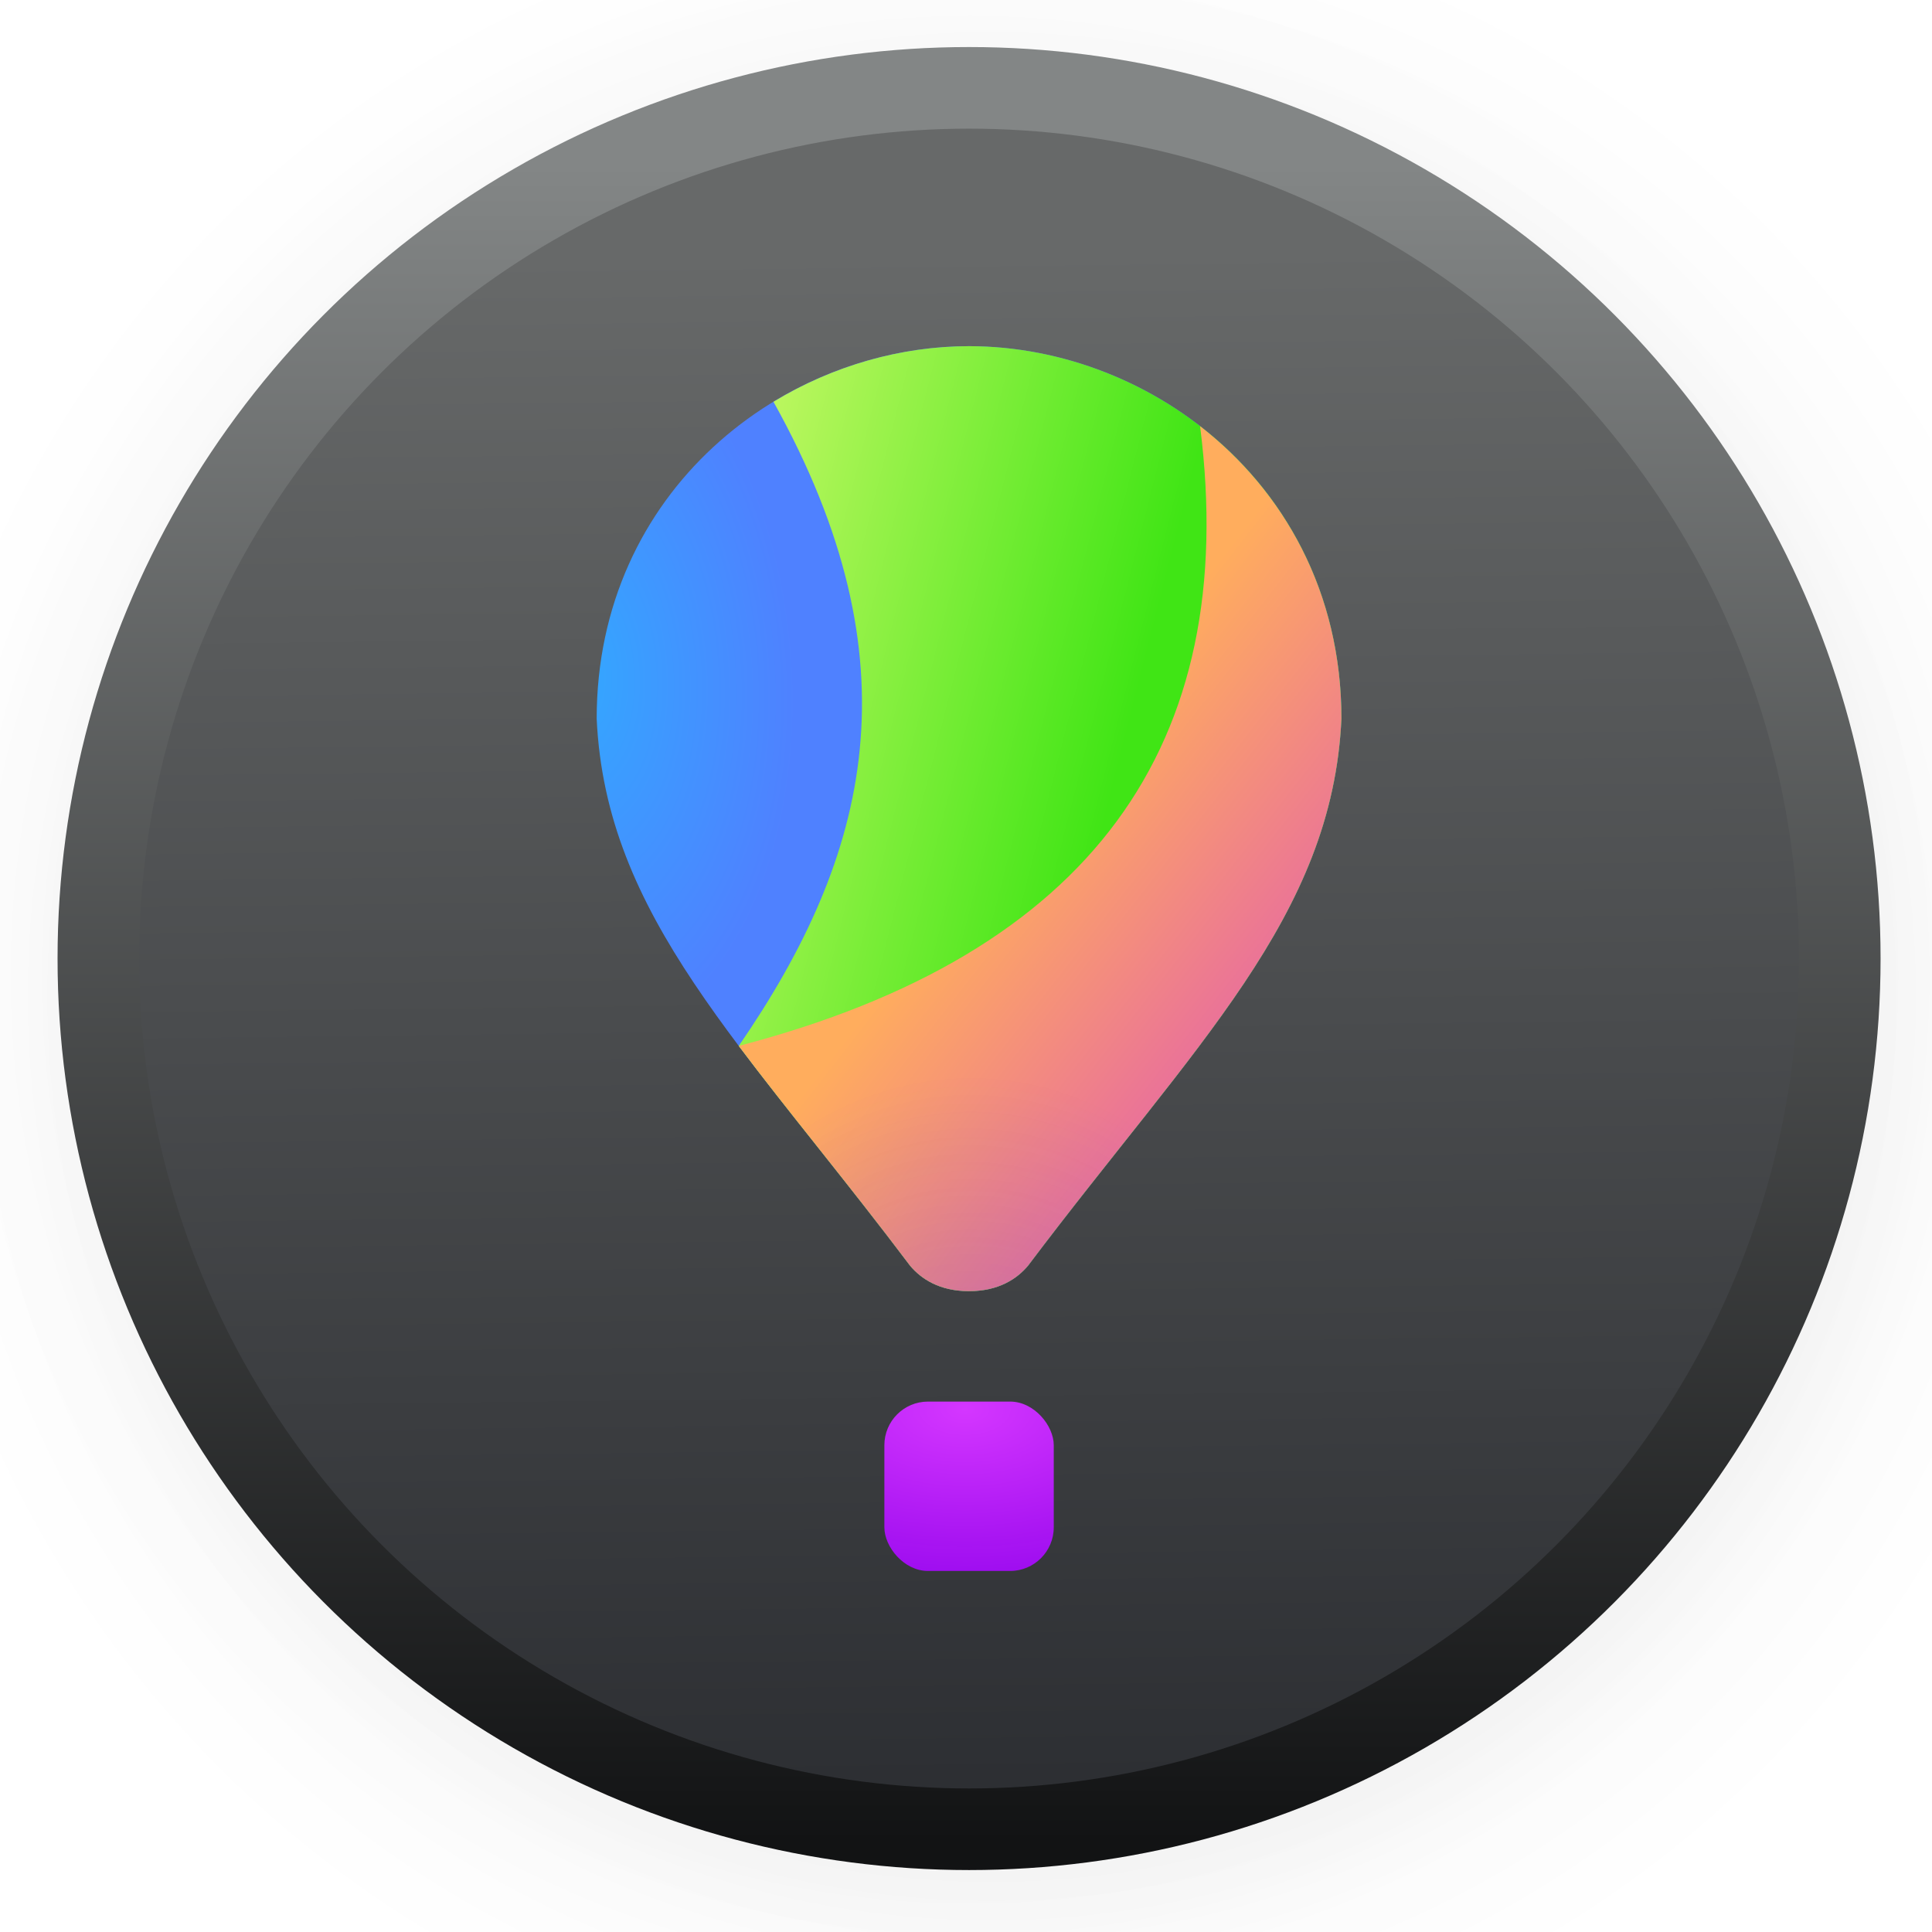 <?xml version="1.0" encoding="UTF-8" standalone="no"?>
<svg
   xmlns:dc="http://purl.org/dc/elements/1.1/"
   xmlns:cc="http://creativecommons.org/ns#"
   xmlns:rdf="http://www.w3.org/1999/02/22-rdf-syntax-ns#"
   xmlns:svg="http://www.w3.org/2000/svg"
   xmlns="http://www.w3.org/2000/svg"
   xmlns:xlink="http://www.w3.org/1999/xlink"
   xmlns:sodipodi="http://sodipodi.sourceforge.net/DTD/sodipodi-0.dtd"
   xmlns:inkscape="http://www.inkscape.org/namespaces/inkscape"
   version="1.1"
   id="svg2"
   width="136.533"
   height="136.533"
   viewBox="0 0 136.533 136.533"
   sodipodi:docname="airstrike.svg"
   inkscape:version="1.0.2 (e86c870879, 2021-01-15)">
  <defs
     id="defs6">
    <linearGradient
       inkscape:collect="always"
       id="linearGradient946">
      <stop
         style="stop-color:#838686;stop-opacity:1"
         offset="0"
         id="stop942" />
      <stop
         style="stop-color:#121314;stop-opacity:1"
         offset="1"
         id="stop944" />
    </linearGradient>
    <linearGradient
       inkscape:collect="always"
       id="linearGradient1097">
      <stop
         style="stop-color:#d436ff;stop-opacity:1"
         offset="0"
         id="stop1093" />
      <stop
         style="stop-color:#9101ee;stop-opacity:0.985"
         offset="1"
         id="stop1095" />
    </linearGradient>
    <linearGradient
       inkscape:collect="always"
       id="linearGradient4313">
      <stop
         style="stop-color:#2d2f33;stop-opacity:1"
         offset="0"
         id="stop4315" />
      <stop
         style="stop-color:#676969;stop-opacity:1"
         offset="1"
         id="stop4317" />
    </linearGradient>
    <linearGradient
       inkscape:collect="always"
       xlink:href="#linearGradient4313"
       id="linearGradient4319"
       x1="66.281"
       y1="128.616"
       x2="64.944"
       y2="16.578"
       gradientUnits="userSpaceOnUse"
       gradientTransform="matrix(0.961,0,0,0.961,2.211,2.033)" />
    <filter
       filterUnits="objectBoundingBox"
       y="0%"
       x="0%"
       height="100%"
       width="100%"
       id="alpha">
      <feColorMatrix
         id="feColorMatrix823"
         values="0 0 0 0 1 0 0 0 0 1 0 0 0 0 1 0 0 0 1 0"
         type="matrix"
         in="SourceGraphic" />
    </filter>
    <mask
       id="mask0">
      <g
         id="g828"
         filter="url(#alpha)">
        <rect
           id="rect826"
           style="fill:rgb(0%,0%,0%);fill-opacity:0.2"
           y="0"
           x="0"
           height="384"
           width="384" />
      </g>
    </mask>
    <clipPath
       id="clip1">
      <rect
         id="rect831"
         y="0"
         x="0"
         height="384"
         width="384" />
    </clipPath>
    <g
       clip-path="url(#clip1)"
       id="surface5">
      <path
         id="path834"
         d="M 128 64 C 114.367 64.023 101.387 69.84 92.297 80 L 80 80 C 53.492 80.004 32.004 101.492 32 128 L 32 232 C 32.004 258.508 53.492 279.996 80 280 L 86.484 280 C 95.051 294.832 110.871 303.98 128 304 L 130.812 304 C 137.586 323.152 155.684 335.969 176 336 L 208 336 C 228.32 335.977 246.43 323.16 253.203 304 L 256 304 C 273.125 303.973 288.938 294.828 297.5 280 L 304 280 C 330.508 279.996 351.996 258.508 352 232 L 352 128 C 351.996 101.492 330.508 80.004 304 80 L 291.703 80 C 282.613 69.84 269.633 64.023 256 64 L 224 64 C 212.184 64.02 200.789 68.398 192 76.297 C 183.211 68.398 171.816 64.02 160 64 Z M 128 64"
         style="fill:rgb(0%,0%,0%)" />
    </g>
    <mask
       id="mask1">
      <g
         id="g839"
         filter="url(#alpha)">
        <rect
           id="rect837"
           style="fill:rgb(0%,0%,0%);fill-opacity:0.2"
           y="0"
           x="0"
           height="384"
           width="384" />
      </g>
    </mask>
    <clipPath
       id="clip2">
      <rect
         id="rect842"
         y="0"
         x="0"
         height="384"
         width="384" />
    </clipPath>
    <g
       clip-path="url(#clip2)"
       id="surface8">
      <path
         id="path845"
         d="M 80 128 C 80 136 80 144 80 152 C 90.668 152 101.332 152 112 152 C 112 144 112 136 112 128 C 101.332 128 90.668 128 80 128 Z M 80 128"
         style="fill:rgb(0%,0%,0%)" />
      <path
         id="path847-8"
         d="M 80 168 C 80 176 80 184 80 192 C 90.668 192 101.332 192 112 192 C 112 184 112 176 112 168 C 101.332 168 90.668 168 80 168 Z M 80 168"
         style="fill:rgb(0%,0%,0%)" />
      <path
         id="path849-7"
         d="M 80 208 C 80 216 80 224 80 232 C 90.668 232 101.332 232 112 232 C 112 224 112 216 112 208 C 101.332 208 90.668 208 80 208 Z M 80 208"
         style="fill:rgb(0%,0%,0%)" />
      <path
         id="path851"
         d="M 128 112 C 128 120 128 128 128 136 C 138.668 136 149.332 136 160 136 C 160 128 160 120 160 112 C 149.332 112 138.668 112 128 112 Z M 128 112"
         style="fill:rgb(0%,0%,0%)" />
      <path
         id="path853"
         d="M 128 152 C 128 160 128 168 128 176 C 138.668 176 149.332 176 160 176 C 160 168 160 160 160 152 C 149.332 152 138.668 152 128 152 Z M 128 152"
         style="fill:rgb(0%,0%,0%)" />
      <path
         id="path855"
         d="M 128 192 C 128 200 128 208 128 216 C 138.668 216 149.332 216 160 216 C 160 208 160 200 160 192 C 149.332 192 138.668 192 128 192 Z M 128 192"
         style="fill:rgb(0%,0%,0%)" />
      <path
         id="path857"
         d="M 128 232 C 128 240 128 248 128 256 C 138.668 256 149.332 256 160 256 C 160 248 160 240 160 232 C 149.332 232 138.668 232 128 232 Z M 128 232"
         style="fill:rgb(0%,0%,0%)" />
      <path
         id="path859"
         d="M 176 144 C 176 152 176 160 176 168 C 186.668 168 197.332 168 208 168 C 208 160 208 152 208 144 C 197.332 144 186.668 144 176 144 Z M 176 144"
         style="fill:rgb(0%,0%,0%)" />
      <path
         id="path861"
         d="M 176 184 C 176 192 176 200 176 208 C 186.668 208 197.332 208 208 208 C 208 200 208 192 208 184 C 197.332 184 186.668 184 176 184 Z M 176 184"
         style="fill:rgb(0%,0%,0%)" />
      <path
         id="path863"
         d="M 176 224 C 176 232 176 240 176 248 C 186.668 248 197.332 248 208 248 C 208 240 208 232 208 224 C 197.332 224 186.668 224 176 224 Z M 176 224"
         style="fill:rgb(0%,0%,0%)" />
      <path
         id="path865"
         d="M 176 264 C 176 272 176 280 176 288 C 186.668 288 197.332 288 208 288 C 208 280 208 272 208 264 C 197.332 264 186.668 264 176 264 Z M 176 264"
         style="fill:rgb(0%,0%,0%)" />
      <path
         id="path867"
         d="M 304 128 C 304 136 304 144 304 152 C 293.332 152 282.668 152 272 152 C 272 144 272 136 272 128 C 282.668 128 293.332 128 304 128 Z M 304 128"
         style="fill:rgb(0%,0%,0%)" />
      <path
         id="path869"
         d="M 304 168 C 304 176 304 184 304 192 C 293.332 192 282.668 192 272 192 C 272 184 272 176 272 168 C 282.668 168 293.332 168 304 168 Z M 304 168"
         style="fill:rgb(0%,0%,0%)" />
      <path
         id="path871"
         d="M 304 208 C 304 216 304 224 304 232 C 293.332 232 282.668 232 272 232 C 272 224 272 216 272 208 C 282.668 208 293.332 208 304 208 Z M 304 208"
         style="fill:rgb(0%,0%,0%)" />
      <path
         id="path873"
         d="M 256 112 C 256 120 256 128 256 136 C 245.332 136 234.668 136 224 136 C 224 128 224 120 224 112 C 234.668 112 245.332 112 256 112 Z M 256 112"
         style="fill:rgb(0%,0%,0%)" />
      <path
         id="path875"
         d="M 256 152 C 256 160 256 168 256 176 C 245.332 176 234.668 176 224 176 C 224 168 224 160 224 152 C 234.668 152 245.332 152 256 152 Z M 256 152"
         style="fill:rgb(0%,0%,0%)" />
      <path
         id="path877"
         d="M 256 192 C 256 200 256 208 256 216 C 245.332 216 234.668 216 224 216 C 224 208 224 200 224 192 C 234.668 192 245.332 192 256 192 Z M 256 192"
         style="fill:rgb(0%,0%,0%)" />
      <path
         id="path879"
         d="M 256 232 C 256 240 256 248 256 256 C 245.332 256 234.668 256 224 256 C 224 248 224 240 224 232 C 234.668 232 245.332 232 256 232 Z M 256 232"
         style="fill:rgb(0%,0%,0%)" />
    </g>
    <mask
       id="mask2">
      <g
         id="g884"
         filter="url(#alpha)">
        <rect
           id="rect882"
           style="fill:rgb(0%,0%,0%);fill-opacity:0.29"
           y="0"
           x="0"
           height="384"
           width="384" />
      </g>
    </mask>
    <clipPath
       id="clip3">
      <rect
         id="rect887"
         y="0"
         x="0"
         height="384"
         width="384" />
    </clipPath>
    <g
       clip-path="url(#clip3)"
       id="surface11">
      <path
         id="path890"
         d="M 128 56 C 114.367 56.023 101.387 61.84 92.297 72 L 80 72 C 53.492 72.004 32.004 93.492 32 120 L 32 128 C 32.004 101.492 53.492 80.004 80 80 L 92.297 80 C 101.387 69.84 114.367 64.023 128 64 L 160 64 C 171.816 64.02 183.211 68.398 192 76.297 C 200.789 68.398 212.184 64.02 224 64 L 256 64 C 269.633 64.023 282.613 69.84 291.703 80 L 304 80 C 330.508 80.004 351.996 101.492 352 128 L 352 120 C 351.996 93.492 330.508 72.004 304 72 L 291.703 72 C 282.613 61.84 269.633 56.023 256 56 L 224 56 C 212.184 56.02 200.789 60.398 192 68.297 C 183.211 60.398 171.816 56.02 160 56 Z M 128 56"
         style="fill:rgb(100.000%,100.000%,100.000%)" />
    </g>
    <filter
       filterUnits="objectBoundingBox"
       y="0%"
       x="0%"
       height="100%"
       width="100%"
       id="alpha-0">
      <feColorMatrix
         id="feColorMatrix864"
         values="0 0 0 0 1 0 0 0 0 1 0 0 0 0 1 0 0 0 1 0"
         type="matrix"
         in="SourceGraphic" />
    </filter>
    <mask
       id="mask0-0">
      <g
         style="filter:url(#alpha-0)"
         id="g869"
         filter="url(#alpha)">
        <rect
           id="rect867"
           style="fill:rgb(0%,0%,0%);fill-opacity:0.302"
           y="0"
           x="0"
           height="384"
           width="384" />
      </g>
    </mask>
    <clipPath
       id="clip1-5">
      <rect
         id="rect872"
         y="0"
         x="0"
         height="384"
         width="384" />
    </clipPath>
    <g
       clip-path="url(#clip1-5)"
       id="surface5-3">
      <path
         id="path875-4"
         d="M 168.203 339.898 C 138.562 336.34 110.465 323.27 78.152 298.02 C 68.023 290.105 56.875 280.477 55.934 278.832 C 54.523 276.375 54.855 273.504 56.766 271.594 C 59.73 268.625 62.039 269.203 74.238 275.965 C 112.203 297.008 136.375 306.73 162.863 311.605 C 172.945 313.461 204.023 313.477 215.898 311.633 C 240.496 307.812 258.473 302.875 283.027 293.203 C 297.113 287.652 298.812 287.469 302.336 291.148 C 304.637 293.551 304.988 297.324 303.168 300.102 C 301.621 302.461 292.773 308.617 282.781 314.289 C 247.457 334.336 203.566 344.145 168.203 339.898 Z M 309.863 315.406 C 309.082 314.625 308.441 313.199 308.441 312.242 C 308.441 311.285 310.172 305.277 312.289 298.895 C 316.762 285.398 317.648 280.578 315.961 278.891 C 314.145 277.074 308.707 276.664 299.543 277.652 C 283.625 279.367 281.48 279.402 279.934 278.004 C 277.793 276.066 278.07 271.98 280.5 269.703 C 283.098 267.27 289.441 263.777 294.309 262.102 C 304.062 258.746 324.145 258.258 330.824 261.215 C 335.715 263.379 336.578 265.297 336.453 273.738 C 336.25 287.535 330.305 302.582 321.391 311.855 C 317.145 316.273 316.312 316.832 313.949 316.832 C 312.238 316.832 310.781 316.324 309.863 315.406 Z M 145.395 262.059 C 133.754 259.602 122.777 253.004 116.555 244.73 C 112.25 239.004 110.277 235.027 107.93 227.355 C 106.164 221.574 106.016 220.109 106.004 208.629 C 105.992 194.035 107.039 189.016 112.352 178.293 C 121.637 159.539 141.348 147.578 172.105 142.043 C 179.699 140.676 201.438 138.172 205.801 138.16 C 211.523 138.145 211.629 137.953 211.629 127.258 C 211.629 112.723 208.965 105.18 202.219 100.582 C 197.234 97.191 192.848 95.879 186.43 95.863 C 177.188 95.84 169.66 98.977 163.727 105.316 C 160.129 109.168 158.566 111.875 157.105 116.789 C 156.555 118.645 155.441 121.004 154.629 122.039 C 153.367 123.641 152.605 123.914 149.41 123.914 C 147.355 123.914 142.281 123.441 138.141 122.859 C 134 122.277 127.5 121.453 123.699 121.031 C 115.453 120.109 113.84 119.566 112.281 117.191 C 111.176 115.504 111.18 115.047 112.355 110.219 C 115.414 97.648 119.93 89.609 129.051 80.492 C 139.48 70.066 150.59 64.539 168.367 60.941 C 175.824 59.43 179.25 59.137 189.348 59.137 C 215.188 59.137 234.645 65.707 247.27 78.699 C 254.59 86.23 258.32 94.434 260.113 106.953 C 260.66 110.77 261.113 129.477 261.391 159.508 L 261.816 206.137 L 264.125 211.473 C 265.391 214.41 268.234 219.211 270.441 222.145 C 275.762 229.211 276.867 231.586 275.992 234.074 C 275.344 235.922 262.523 247.688 250.914 257.09 C 246.195 260.914 245.398 261.305 242.328 261.305 C 239.074 261.305 238.734 261.098 233.465 255.93 C 230.449 252.973 225.879 247.688 223.309 244.184 C 220.734 240.68 218.242 237.812 217.77 237.812 C 217.293 237.812 215.477 239.293 213.734 241.105 C 206.328 248.781 196.613 255.484 187.953 258.891 C 177.398 263.043 157.195 264.547 145.395 262.059 Z M 184.848 228.195 C 194.207 225.758 200.684 219.891 205.906 209.121 C 210.676 199.285 211.723 193.348 211.469 177.617 L 211.27 165.559 L 202.73 165.707 C 190.527 165.922 183.68 167.305 175.738 171.168 C 161.984 177.859 156.082 188.484 157.027 204.848 C 157.523 213.41 159.797 218.695 165.051 223.496 C 170.801 228.754 177.027 230.23 184.848 228.195 Z M 184.848 228.195"
         style="fill:rgb(0%,0%,0%)" />
    </g>
    <mask
       id="mask1-7">
      <g
         style="filter:url(#alpha-0)"
         id="g880"
         filter="url(#alpha)">
        <rect
           id="rect878"
           style="fill:rgb(0%,0%,0%);fill-opacity:0.149"
           y="0"
           x="0"
           height="384"
           width="384" />
      </g>
    </mask>
    <clipPath
       id="clip2-3">
      <rect
         id="rect883"
         y="0"
         x="0"
         height="384"
         width="384" />
    </clipPath>
    <g
       clip-path="url(#clip2-3)"
       id="surface8-2">
      <path
         id="path886"
         d="M 189.348 51.637 C 185.855 51.637 183.191 51.676 180.855 51.785 C 203.477 52.812 220.727 59.32 232.27 71.199 C 239.59 78.73 243.32 86.934 245.113 99.453 C 245.66 103.27 246.113 121.977 246.391 152.008 L 246.82 198.637 L 249.125 203.977 C 250.395 206.91 253.234 211.715 255.441 214.645 C 260.762 221.711 261.867 224.086 260.996 226.574 C 260.344 228.422 247.527 240.188 235.918 249.59 C 235.66 249.797 235.457 249.957 235.223 250.145 C 238.863 253.648 239.48 253.805 242.328 253.805 C 245.398 253.805 246.195 253.414 250.918 249.59 C 262.527 240.188 275.344 228.422 275.996 226.574 C 276.867 224.086 275.762 221.711 270.441 214.645 C 268.234 211.715 265.395 206.91 264.125 203.977 L 261.82 198.637 L 261.391 152.008 C 261.113 121.977 260.66 103.27 260.113 99.453 C 258.32 86.934 254.59 78.73 247.27 71.199 C 234.641 58.203 215.188 51.637 189.348 51.637 Z M 189.348 51.637"
         style="fill:rgb(0%,0%,0%)" />
    </g>
    <radialGradient
       inkscape:collect="always"
       xlink:href="#linearGradient929"
       id="radialGradient935-3"
       gradientUnits="userSpaceOnUse"
       gradientTransform="matrix(1.341,0,0,1.341,-187.377,-130.79)"
       cx="190.85"
       cy="148.928"
       fx="190.85"
       fy="148.928"
       r="53.835" />
    <linearGradient
       inkscape:collect="always"
       id="linearGradient929">
      <stop
         style="stop-color:#000000;stop-opacity:1;"
         offset="0"
         id="stop925" />
      <stop
         style="stop-color:#000000;stop-opacity:0.741;"
         offset="0.278"
         id="stop961" />
      <stop
         style="stop-color:#000000;stop-opacity:0.263;"
         offset="0.584"
         id="stop963" />
      <stop
         style="stop-color:#000000;stop-opacity:0.216;"
         offset="0.623"
         id="stop967" />
      <stop
         style="stop-color:#000000;stop-opacity:0.173;"
         offset="0.669"
         id="stop971" />
      <stop
         style="stop-color:#000000;stop-opacity:0.133;"
         offset="0.71"
         id="stop975" />
      <stop
         style="stop-color:#000000;stop-opacity:0.09;"
         offset="0.763"
         id="stop979" />
      <stop
         style="stop-color:#000000;stop-opacity:0.067;"
         offset="0.797"
         id="stop977" />
      <stop
         style="stop-color:#000000;stop-opacity:0.031;"
         offset="0.866"
         id="stop981" />
      <stop
         style="stop-color:#000000;stop-opacity:0.027;"
         offset="0.888"
         id="stop947" />
      <stop
         style="stop-color:#000000;stop-opacity:0.024;"
         offset="0.905"
         id="stop983" />
      <stop
         style="stop-color:#000000;stop-opacity:0.02;"
         offset="0.918"
         id="stop987" />
      <stop
         style="stop-color:#000000;stop-opacity:0.012;"
         offset="0.945"
         id="stop991" />
      <stop
         style="stop-color:#000000;stop-opacity:0;"
         offset="1"
         id="stop927-6" />
    </linearGradient>
    <radialGradient
       inkscape:collect="always"
       xlink:href="#linearGradient929"
       id="radialGradient1005"
       gradientUnits="userSpaceOnUse"
       gradientTransform="matrix(1.464,0,0,1.464,-209.342,-147.66)"
       cx="190.85"
       cy="148.928"
       fx="190.85"
       fy="148.928"
       r="53.835" />
    <radialGradient
       inkscape:collect="always"
       xlink:href="#linearGradient1534"
       id="radialGradient1540"
       cx="9.067"
       cy="12.156"
       fx="9.067"
       fy="12.156"
       r="6.963"
       gradientTransform="matrix(2.282,-0.165,0.273,3.776,23.229,-2.05)"
       gradientUnits="userSpaceOnUse" />
    <linearGradient
       inkscape:collect="always"
       id="linearGradient1534">
      <stop
         style="stop-color:#32a9ff;stop-opacity:1"
         offset="0"
         id="stop1530" />
      <stop
         style="stop-color:#4f81ff;stop-opacity:1"
         offset="1"
         id="stop1532" />
    </linearGradient>
    <linearGradient
       inkscape:collect="always"
       xlink:href="#linearGradient1549"
       id="linearGradient1553"
       x1="41.049"
       y1="46.382"
       x2="74.247"
       y2="54.837"
       gradientUnits="userSpaceOnUse"
       gradientTransform="translate(10.888,-2.197)" />
    <linearGradient
       inkscape:collect="always"
       id="linearGradient1549">
      <stop
         style="stop-color:#ccf969;stop-opacity:1"
         offset="0"
         id="stop1545" />
      <stop
         style="stop-color:#40e515;stop-opacity:1"
         offset="1"
         id="stop1547" />
    </linearGradient>
    <linearGradient
       inkscape:collect="always"
       xlink:href="#linearGradient1564"
       id="linearGradient1566"
       x1="66.424"
       y1="56.799"
       x2="89.404"
       y2="74.721"
       gradientUnits="userSpaceOnUse"
       gradientTransform="translate(10.888,-2.197)" />
    <linearGradient
       inkscape:collect="always"
       id="linearGradient1564">
      <stop
         style="stop-color:#ffad5d;stop-opacity:1"
         offset="0"
         id="stop1560" />
      <stop
         style="stop-color:#e159b2;stop-opacity:1"
         offset="1"
         id="stop1562" />
    </linearGradient>
    <radialGradient
       inkscape:collect="always"
       xlink:href="#linearGradient1574"
       id="radialGradient1576"
       cx="17.126"
       cy="25.224"
       fx="17.126"
       fy="25.224"
       r="6.963"
       gradientTransform="matrix(3.78,0,0,4.796,10.888,-16.938)"
       gradientUnits="userSpaceOnUse" />
    <linearGradient
       inkscape:collect="always"
       id="linearGradient1574">
      <stop
         style="stop-color:#0b52d2;stop-opacity:1;"
         offset="0"
         id="stop1570" />
      <stop
         style="stop-color:#0b52d2;stop-opacity:0;"
         offset="1"
         id="stop1572" />
    </linearGradient>
    <radialGradient
       inkscape:collect="always"
       xlink:href="#linearGradient1097"
       id="radialGradient1099"
       cx="75.236"
       cy="94.33"
       fx="75.236"
       fy="94.33"
       r="5.985"
       gradientUnits="userSpaceOnUse"
       gradientTransform="matrix(4.454,0,0,2.482,-259.89,-139.764)" />
    <linearGradient
       inkscape:collect="always"
       xlink:href="#linearGradient946"
       id="linearGradient948"
       x1="73.565"
       y1="11.606"
       x2="73.565"
       y2="130.196"
       gradientUnits="userSpaceOnUse" />
  </defs>
  <sodipodi:namedview
     pagecolor="#ffffff"
     bordercolor="#666666"
     borderopacity="1"
     objecttolerance="10"
     gridtolerance="10"
     guidetolerance="10"
     inkscape:pageopacity="0"
     inkscape:pageshadow="2"
     inkscape:window-width="1920"
     inkscape:window-height="1028"
     id="namedview4"
     showgrid="false"
     inkscape:zoom="2.8284271"
     inkscape:cx="133.32642"
     inkscape:cy="103.02446"
     inkscape:window-x="0"
     inkscape:window-y="24"
     inkscape:window-maximized="1"
     inkscape:current-layer="svg2"
     showguides="false"
     inkscape:document-rotation="0" />
  <circle
     style="opacity:0.429;fill:url(#radialGradient1005);fill-opacity:1;stroke:none;stroke-width:45.879;stroke-linecap:round;stroke-linejoin:round;stroke-miterlimit:4;stroke-dasharray:none;stroke-opacity:1"
     id="circle1003"
     cx="70.016"
     cy="70.334"
     r="78.802" />
  <circle
     style="opacity:0.429;fill:url(#radialGradient935-3);fill-opacity:1;stroke:none;stroke-width:42.026;stroke-linecap:round;stroke-linejoin:round;stroke-miterlimit:4;stroke-dasharray:none;stroke-opacity:1"
     id="circle938"
     cx="68.52"
     cy="68.896"
     r="72.184" />
  <circle
     style="opacity:0.429;fill:url(#radialGradient935-3);fill-opacity:1;stroke:none;stroke-width:42.026;stroke-linecap:round;stroke-linejoin:round;stroke-miterlimit:4;stroke-dasharray:none;stroke-opacity:1"
     id="circle923"
     cx="68.52"
     cy="68.896"
     r="72.184" />
  <circle
     id="path12"
     cx="68.483"
     cy="67.74"
     r="61.532"
     style="fill:url(#linearGradient4319);fill-opacity:1;stroke:url(#linearGradient948);stroke-width:5.767;stroke-miterlimit:4;stroke-dasharray:none;stroke-opacity:1" />
  <path
     style="fill:#000000;stroke-width:1.333"
     d=""
     id="path849"
     inkscape:connector-curvature="0" />
  <path
     style="fill:#000000;stroke-width:1.333"
     d=""
     id="path847"
     inkscape:connector-curvature="0" />
  <g
     id="g1091"
     transform="translate(-7.017,5.24)">
    <path
       id="path1488"
       style="fill:url(#radialGradient1540);fill-opacity:1;stroke-width:0.328;stroke-linecap:round;stroke-linejoin:round"
       d="m 75.484,19.222 v 4.13e-4 c -13.088,0.016 -26.3,10.215 -26.3,26.331 0.647,13.997 10.322,22.964 22.153,38.658 0.779,0.925 2.063,1.787 4.147,1.795 v 8.55e-4 c 0.005,0 0.01,-4.09e-4 0.015,-4.09e-4 0.005,1.2e-5 0.01,4.09e-4 0.016,4.09e-4 v -8.55e-4 c 2.083,-0.009 3.368,-0.87 4.147,-1.795 11.83,-15.695 21.506,-24.661 22.153,-38.658 0,-16.116 -13.212,-26.315 -26.3,-26.331 v -4.13e-4 c -0.005,0 -0.01,0 -0.015,0 -0.005,-4e-6 -0.011,0 -0.016,0 z" />
    <rect
       style="fill:url(#radialGradient1099);fill-opacity:1;stroke-width:0.233;stroke-linecap:round;stroke-linejoin:round"
       id="rect1504"
       width="11.97"
       height="11.97"
       x="69.515"
       y="93.809"
       rx="3.083"
       ry="3.083" />
    <path
       id="path1538"
       style="fill:url(#linearGradient1553);fill-opacity:1;stroke:none;stroke-width:1px;stroke-linecap:butt;stroke-linejoin:miter;stroke-opacity:1"
       d="m 75.483,19.221 v 0.002 c -4.806,0.006 -9.626,1.389 -13.805,3.93 10.248,18.407 6.817,32.048 -2.453,45.521 3.483,4.642 7.643,9.609 12.111,15.537 0.779,0.925 2.063,1.786 4.146,1.795 v 0.002 c 0.005,0 0.01,-0.002 0.016,-0.002 0.005,1.1e-5 0.01,0.002 0.016,0.002 v -0.002 c 2.083,-0.009 3.37,-0.87 4.148,-1.795 11.83,-15.695 21.505,-24.661 22.152,-38.658 0,-16.116 -13.213,-26.314 -26.301,-26.33 v -0.002 h -0.014 c -0.005,-4e-6 -0.012,0 -0.018,0 z" />
    <path
       id="path1555"
       style="fill:url(#linearGradient1566);fill-opacity:1;stroke:none;stroke-width:1px;stroke-linecap:butt;stroke-linejoin:miter;stroke-opacity:1"
       d="m 91.827,24.877 c 2.859,22.55 -7.698,37.296 -32.602,43.797 3.483,4.642 7.643,9.609 12.111,15.537 0.779,0.925 2.063,1.786 4.146,1.795 v 0.002 c 0.005,0 0.01,-0.002 0.016,-0.002 0.005,1.1e-5 0.01,0.002 0.016,0.002 v -0.002 c 2.083,-0.009 3.37,-0.87 4.148,-1.795 11.83,-15.695 21.505,-24.661 22.152,-38.658 0,-8.973 -4.099,-16.108 -9.988,-20.676 z" />
    <path
       id="path1568"
       style="opacity:0.221;fill:url(#radialGradient1576);fill-opacity:1;stroke-width:0.328;stroke-linecap:round;stroke-linejoin:round"
       d="m 75.484,19.222 v 4.13e-4 c -13.088,0.016 -26.3,10.215 -26.3,26.331 0.647,13.997 10.322,22.964 22.153,38.658 0.779,0.925 2.063,1.787 4.147,1.795 v 8.55e-4 c 0.005,0 0.01,-4.09e-4 0.015,-4.09e-4 0.005,1.2e-5 0.01,4.09e-4 0.016,4.09e-4 v -8.55e-4 c 2.083,-0.009 3.368,-0.87 4.147,-1.795 11.83,-15.695 21.506,-24.661 22.153,-38.658 0,-16.116 -13.212,-26.315 -26.3,-26.331 v -4.13e-4 c -0.005,0 -0.01,0 -0.015,0 -0.005,-4e-6 -0.011,0 -0.016,0 z" />
  </g>
</svg>
